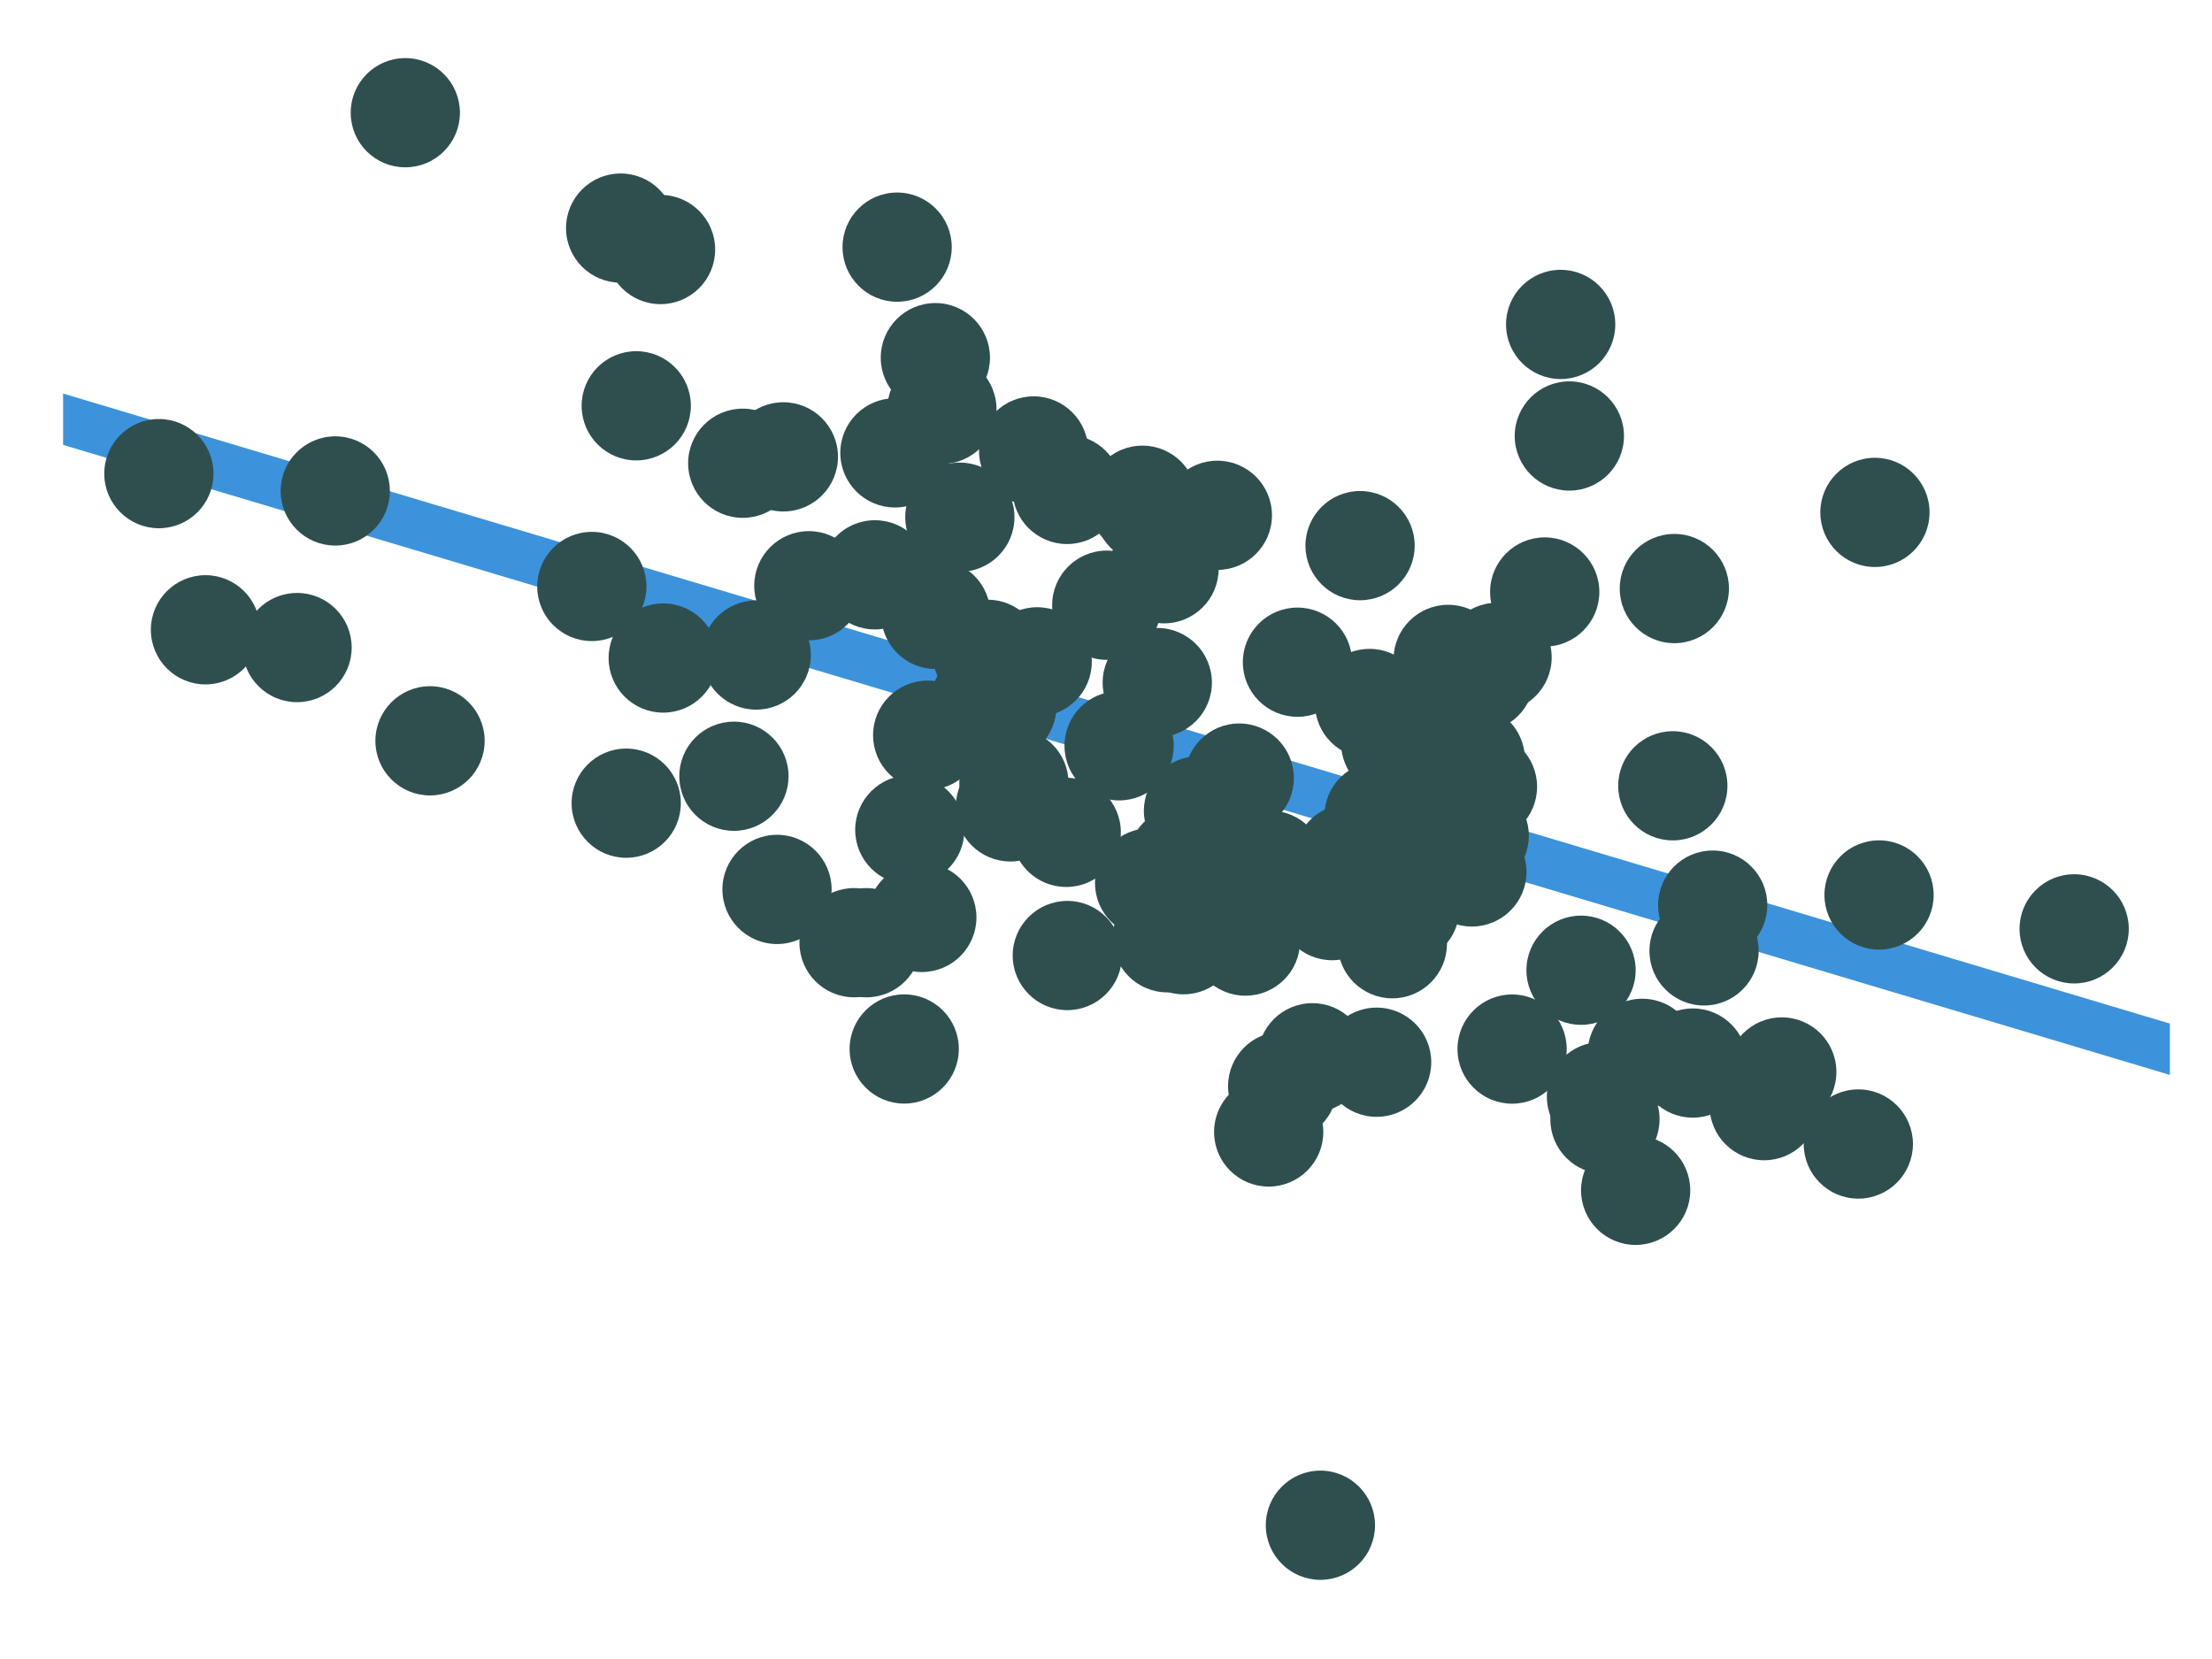 <?xml version="1.0" encoding="UTF-8"?>
<svg xmlns="http://www.w3.org/2000/svg" xmlns:xlink="http://www.w3.org/1999/xlink" width="288pt" height="216pt" viewBox="0 0 288 216" version="1.1">
<defs>
<clipPath id="clip1">
  <path d="M 8.219 5.48 L 282.52 5.48 L 282.52 207.781 L 8.219 207.781 Z M 8.219 5.48 "/>
</clipPath>
</defs>
<g id="surface84">
<rect x="0" y="0" width="288" height="216" style="fill:rgb(100%,100%,100%);fill-opacity:1;stroke:none;"/>
<rect x="0" y="0" width="288" height="216" style="fill:rgb(100%,100%,100%);fill-opacity:1;stroke:none;"/>
<g clip-path="url(#clip1)" clip-rule="nonzero">
<path style=" stroke:none;fill-rule:nonzero;fill:rgb(100%,100%,100%);fill-opacity:1;" d="M 8.219 207.781 L 282.52 207.781 L 282.52 5.48 L 8.219 5.48 Z M 8.219 207.781 "/>
<path style="fill:none;stroke-width:6.402;stroke-linecap:butt;stroke-linejoin:round;stroke:rgb(23.529%,57.647%,86.275%);stroke-opacity:1;stroke-miterlimit:10;" d="M -266.082 -27.445 L 556.82 218.641 "/>
</g>
<path style="fill-rule:nonzero;fill:rgb(18.431%,30.98%,30.98%);fill-opacity:1;stroke-width:0.709;stroke-linecap:round;stroke-linejoin:round;stroke:rgb(18.431%,30.98%,30.98%);stroke-opacity:1;stroke-miterlimit:10;" d="M 150.855 78.797 C 150.855 82.527 147.832 85.555 144.102 85.555 C 140.371 85.555 137.344 82.527 137.344 78.797 C 137.344 75.066 140.371 72.039 144.102 72.039 C 147.832 72.039 150.855 75.066 150.855 78.797 "/>
<path style="fill-rule:nonzero;fill:rgb(18.431%,30.98%,30.98%);fill-opacity:1;stroke-width:0.709;stroke-linecap:round;stroke-linejoin:round;stroke:rgb(18.431%,30.98%,30.98%);stroke-opacity:1;stroke-miterlimit:10;" d="M 87.566 29.699 C 87.566 33.43 84.539 36.453 80.809 36.453 C 77.078 36.453 74.051 33.43 74.051 29.699 C 74.051 25.965 77.078 22.941 80.809 22.941 C 84.539 22.941 87.566 25.965 87.566 29.699 "/>
<path style="fill-rule:nonzero;fill:rgb(18.431%,30.98%,30.98%);fill-opacity:1;stroke-width:0.709;stroke-linecap:round;stroke-linejoin:round;stroke:rgb(18.431%,30.98%,30.98%);stroke-opacity:1;stroke-miterlimit:10;" d="M 178.672 198.586 C 178.672 202.316 175.648 205.34 171.918 205.34 C 168.188 205.34 165.16 202.316 165.16 198.586 C 165.16 194.855 168.188 191.828 171.918 191.828 C 175.648 191.828 178.672 194.855 178.672 198.586 "/>
<path style="fill-rule:nonzero;fill:rgb(18.431%,30.98%,30.98%);fill-opacity:1;stroke-width:0.709;stroke-linecap:round;stroke-linejoin:round;stroke:rgb(18.431%,30.98%,30.98%);stroke-opacity:1;stroke-miterlimit:10;" d="M 158.746 122.098 C 158.746 125.828 155.719 128.852 151.988 128.852 C 148.258 128.852 145.234 125.828 145.234 122.098 C 145.234 118.367 148.258 115.34 151.988 115.34 C 155.719 115.34 158.746 118.367 158.746 122.098 "/>
<path style="fill-rule:nonzero;fill:rgb(18.431%,30.98%,30.98%);fill-opacity:1;stroke-width:0.709;stroke-linecap:round;stroke-linejoin:round;stroke:rgb(18.431%,30.98%,30.98%);stroke-opacity:1;stroke-miterlimit:10;" d="M 129.391 53.293 C 129.391 57.023 126.363 60.051 122.633 60.051 C 118.902 60.051 115.875 57.023 115.875 53.293 C 115.875 49.562 118.902 46.535 122.633 46.535 C 126.363 46.535 129.391 49.562 129.391 53.293 "/>
<path style="fill-rule:nonzero;fill:rgb(18.431%,30.98%,30.98%);fill-opacity:1;stroke-width:0.709;stroke-linecap:round;stroke-linejoin:round;stroke:rgb(18.431%,30.98%,30.98%);stroke-opacity:1;stroke-miterlimit:10;" d="M 160.668 112.125 C 160.668 115.855 157.645 118.883 153.914 118.883 C 150.18 118.883 147.156 115.855 147.156 112.125 C 147.156 108.395 150.18 105.371 153.914 105.371 C 157.645 105.371 160.668 108.395 160.668 112.125 "/>
<path style="fill-rule:nonzero;fill:rgb(18.431%,30.98%,30.98%);fill-opacity:1;stroke-width:0.709;stroke-linecap:round;stroke-linejoin:round;stroke:rgb(18.431%,30.98%,30.98%);stroke-opacity:1;stroke-miterlimit:10;" d="M 158.312 74.051 C 158.312 77.781 155.289 80.805 151.559 80.805 C 147.828 80.805 144.801 77.781 144.801 74.051 C 144.801 70.316 147.828 67.293 151.559 67.293 C 155.289 67.293 158.312 70.316 158.312 74.051 "/>
<path style="fill-rule:nonzero;fill:rgb(18.431%,30.98%,30.98%);fill-opacity:1;stroke-width:0.709;stroke-linecap:round;stroke-linejoin:round;stroke:rgb(18.431%,30.98%,30.98%);stroke-opacity:1;stroke-miterlimit:10;" d="M 117.953 122.734 C 117.953 126.465 114.93 129.492 111.199 129.492 C 107.465 129.492 104.441 126.465 104.441 122.734 C 104.441 119.004 107.465 115.98 111.199 115.98 C 114.93 115.98 117.953 119.004 117.953 122.734 "/>
<path style="fill-rule:nonzero;fill:rgb(18.431%,30.98%,30.98%);fill-opacity:1;stroke-width:0.709;stroke-linecap:round;stroke-linejoin:round;stroke:rgb(18.431%,30.98%,30.98%);stroke-opacity:1;stroke-miterlimit:10;" d="M 189.656 118.273 C 189.656 122.008 186.629 125.031 182.898 125.031 C 179.168 125.031 176.145 122.008 176.145 118.273 C 176.145 114.543 179.168 111.52 182.898 111.52 C 186.629 111.52 189.656 114.543 189.656 118.273 "/>
<path style="fill-rule:nonzero;fill:rgb(18.431%,30.98%,30.98%);fill-opacity:1;stroke-width:0.709;stroke-linecap:round;stroke-linejoin:round;stroke:rgb(18.431%,30.98%,30.98%);stroke-opacity:1;stroke-miterlimit:10;" d="M 224.754 76.629 C 224.754 80.359 221.727 83.387 217.996 83.387 C 214.266 83.387 211.242 80.359 211.242 76.629 C 211.242 72.898 214.266 69.871 217.996 69.871 C 221.727 69.871 224.754 72.898 224.754 76.629 "/>
<path style="fill-rule:nonzero;fill:rgb(18.431%,30.98%,30.98%);fill-opacity:1;stroke-width:0.709;stroke-linecap:round;stroke-linejoin:round;stroke:rgb(18.431%,30.98%,30.98%);stroke-opacity:1;stroke-miterlimit:10;" d="M 124.484 136.574 C 124.484 140.309 121.457 143.332 117.727 143.332 C 113.996 143.332 110.973 140.309 110.973 136.574 C 110.973 132.844 113.996 129.82 117.727 129.82 C 121.457 129.82 124.484 132.844 124.484 136.574 "/>
<path style="fill-rule:nonzero;fill:rgb(18.431%,30.98%,30.98%);fill-opacity:1;stroke-width:0.709;stroke-linecap:round;stroke-linejoin:round;stroke:rgb(18.431%,30.98%,30.98%);stroke-opacity:1;stroke-miterlimit:10;" d="M 108.75 59.48 C 108.75 63.211 105.723 66.238 101.992 66.238 C 98.262 66.238 95.238 63.211 95.238 59.48 C 95.238 55.75 98.262 52.727 101.992 52.727 C 105.723 52.727 108.75 55.75 108.75 59.48 "/>
<path style="fill-rule:nonzero;fill:rgb(18.431%,30.98%,30.98%);fill-opacity:1;stroke-width:0.709;stroke-linecap:round;stroke-linejoin:round;stroke:rgb(18.431%,30.98%,30.98%);stroke-opacity:1;stroke-miterlimit:10;" d="M 160.848 122.352 C 160.848 126.082 157.82 129.105 154.09 129.105 C 150.359 129.105 147.336 126.082 147.336 122.352 C 147.336 118.621 150.359 115.594 154.09 115.594 C 157.82 115.594 160.848 118.621 160.848 122.352 "/>
<path style="fill-rule:nonzero;fill:rgb(18.431%,30.98%,30.98%);fill-opacity:1;stroke-width:0.709;stroke-linecap:round;stroke-linejoin:round;stroke:rgb(18.431%,30.98%,30.98%);stroke-opacity:1;stroke-miterlimit:10;" d="M 127.539 95.723 C 127.539 99.453 124.516 102.477 120.785 102.477 C 117.051 102.477 114.027 99.453 114.027 95.723 C 114.027 91.988 117.051 88.965 120.785 88.965 C 124.516 88.965 127.539 91.988 127.539 95.723 "/>
<path style="fill-rule:nonzero;fill:rgb(18.431%,30.98%,30.98%);fill-opacity:1;stroke-width:0.709;stroke-linecap:round;stroke-linejoin:round;stroke:rgb(18.431%,30.98%,30.98%);stroke-opacity:1;stroke-miterlimit:10;" d="M 228.621 123.805 C 228.621 127.535 225.598 130.562 221.863 130.562 C 218.133 130.562 215.109 127.535 215.109 123.805 C 215.109 120.074 218.133 117.051 221.863 117.051 C 225.598 117.051 228.621 120.074 228.621 123.805 "/>
<path style="fill-rule:nonzero;fill:rgb(18.431%,30.98%,30.98%);fill-opacity:1;stroke-width:0.709;stroke-linecap:round;stroke-linejoin:round;stroke:rgb(18.431%,30.98%,30.98%);stroke-opacity:1;stroke-miterlimit:10;" d="M 123.562 32.18 C 123.562 35.91 120.539 38.934 116.805 38.934 C 113.074 38.934 110.051 35.91 110.051 32.18 C 110.051 28.449 113.074 25.422 116.805 25.422 C 120.539 25.422 123.562 28.449 123.562 32.18 "/>
<path style="fill-rule:nonzero;fill:rgb(18.431%,30.98%,30.98%);fill-opacity:1;stroke-width:0.709;stroke-linecap:round;stroke-linejoin:round;stroke:rgb(18.431%,30.98%,30.98%);stroke-opacity:1;stroke-miterlimit:10;" d="M 185.066 91.594 C 185.066 95.324 182.043 98.348 178.312 98.348 C 174.582 98.348 171.555 95.324 171.555 91.594 C 171.555 87.859 174.582 84.836 178.312 84.836 C 182.043 84.836 185.066 87.859 185.066 91.594 "/>
<path style="fill-rule:nonzero;fill:rgb(18.431%,30.98%,30.98%);fill-opacity:1;stroke-width:0.709;stroke-linecap:round;stroke-linejoin:round;stroke:rgb(18.431%,30.98%,30.98%);stroke-opacity:1;stroke-miterlimit:10;" d="M 219.715 154.977 C 219.715 158.707 216.691 161.734 212.957 161.734 C 209.227 161.734 206.203 158.707 206.203 154.977 C 206.203 151.246 209.227 148.219 212.957 148.219 C 216.691 148.219 219.715 151.246 219.715 154.977 "/>
<path style="fill-rule:nonzero;fill:rgb(18.431%,30.98%,30.98%);fill-opacity:1;stroke-width:0.709;stroke-linecap:round;stroke-linejoin:round;stroke:rgb(18.431%,30.98%,30.98%);stroke-opacity:1;stroke-miterlimit:10;" d="M 276.809 120.938 C 276.809 124.668 273.785 127.691 270.051 127.691 C 266.32 127.691 263.297 124.668 263.297 120.938 C 263.297 117.207 266.32 114.18 270.051 114.18 C 273.785 114.18 276.809 117.207 276.809 120.938 "/>
<path style="fill-rule:nonzero;fill:rgb(18.431%,30.98%,30.98%);fill-opacity:1;stroke-width:0.709;stroke-linecap:round;stroke-linejoin:round;stroke:rgb(18.431%,30.98%,30.98%);stroke-opacity:1;stroke-miterlimit:10;" d="M 168.914 122.531 C 168.914 126.262 165.887 129.285 162.156 129.285 C 158.426 129.285 155.402 126.262 155.402 122.531 C 155.402 118.801 158.426 115.773 162.156 115.773 C 165.887 115.773 168.914 118.801 168.914 122.531 "/>
<path style="fill-rule:nonzero;fill:rgb(18.431%,30.98%,30.98%);fill-opacity:1;stroke-width:0.709;stroke-linecap:round;stroke-linejoin:round;stroke:rgb(18.431%,30.98%,30.98%);stroke-opacity:1;stroke-miterlimit:10;" d="M 236.445 143.953 C 236.445 147.688 233.422 150.711 229.691 150.711 C 225.957 150.711 222.934 147.688 222.934 143.953 C 222.934 140.223 225.957 137.199 229.691 137.199 C 233.422 137.199 236.445 140.223 236.445 143.953 "/>
<path style="fill-rule:nonzero;fill:rgb(18.431%,30.98%,30.98%);fill-opacity:1;stroke-width:0.709;stroke-linecap:round;stroke-linejoin:round;stroke:rgb(18.431%,30.98%,30.98%);stroke-opacity:1;stroke-miterlimit:10;" d="M 177.629 137.719 C 177.629 141.453 174.605 144.477 170.871 144.477 C 167.141 144.477 164.117 141.453 164.117 137.719 C 164.117 133.988 167.141 130.965 170.871 130.965 C 174.605 130.965 177.629 133.988 177.629 137.719 "/>
<path style="fill-rule:nonzero;fill:rgb(18.431%,30.98%,30.98%);fill-opacity:1;stroke-width:0.709;stroke-linecap:round;stroke-linejoin:round;stroke:rgb(18.431%,30.98%,30.98%);stroke-opacity:1;stroke-miterlimit:10;" d="M 156.434 114.961 C 156.434 118.691 153.41 121.715 149.68 121.715 C 145.945 121.715 142.922 118.691 142.922 114.961 C 142.922 111.227 145.945 108.203 149.68 108.203 C 153.41 108.203 156.434 111.227 156.434 114.961 "/>
<path style="fill-rule:nonzero;fill:rgb(18.431%,30.98%,30.98%);fill-opacity:1;stroke-width:0.709;stroke-linecap:round;stroke-linejoin:round;stroke:rgb(18.431%,30.98%,30.98%);stroke-opacity:1;stroke-miterlimit:10;" d="M 168.984 114.148 C 168.984 117.879 165.961 120.902 162.227 120.902 C 158.496 120.902 155.473 117.879 155.473 114.148 C 155.473 110.418 158.496 107.391 162.227 107.391 C 165.961 107.391 168.984 110.418 168.984 114.148 "/>
<path style="fill-rule:nonzero;fill:rgb(18.431%,30.98%,30.98%);fill-opacity:1;stroke-width:0.709;stroke-linecap:round;stroke-linejoin:round;stroke:rgb(18.431%,30.98%,30.98%);stroke-opacity:1;stroke-miterlimit:10;" d="M 220.57 137.145 C 220.57 140.875 217.547 143.898 213.816 143.898 C 210.082 143.898 207.059 140.875 207.059 137.145 C 207.059 133.414 210.082 130.387 213.816 130.387 C 217.547 130.387 220.57 133.414 220.57 137.145 "/>
<path style="fill-rule:nonzero;fill:rgb(18.431%,30.98%,30.98%);fill-opacity:1;stroke-width:0.709;stroke-linecap:round;stroke-linejoin:round;stroke:rgb(18.431%,30.98%,30.98%);stroke-opacity:1;stroke-miterlimit:10;" d="M 162.797 105.57 C 162.797 109.301 159.77 112.328 156.039 112.328 C 152.309 112.328 149.285 109.301 149.285 105.57 C 149.285 101.84 152.309 98.812 156.039 98.812 C 159.77 98.812 162.797 101.84 162.797 105.57 "/>
<path style="fill-rule:nonzero;fill:rgb(18.431%,30.98%,30.98%);fill-opacity:1;stroke-width:0.709;stroke-linecap:round;stroke-linejoin:round;stroke:rgb(18.431%,30.98%,30.98%);stroke-opacity:1;stroke-miterlimit:10;" d="M 145.691 63.723 C 145.691 67.457 142.664 70.48 138.934 70.48 C 135.203 70.48 132.18 67.457 132.18 63.723 C 132.18 59.992 135.203 56.969 138.934 56.969 C 142.664 56.969 145.691 59.992 145.691 63.723 "/>
<path style="fill-rule:nonzero;fill:rgb(18.431%,30.98%,30.98%);fill-opacity:1;stroke-width:0.709;stroke-linecap:round;stroke-linejoin:round;stroke:rgb(18.431%,30.98%,30.98%);stroke-opacity:1;stroke-miterlimit:10;" d="M 112.066 76.266 C 112.066 79.996 109.043 83.02 105.312 83.02 C 101.578 83.02 98.555 79.996 98.555 76.266 C 98.555 72.531 101.578 69.508 105.312 69.508 C 109.043 69.508 112.066 72.531 112.066 76.266 "/>
<path style="fill-rule:nonzero;fill:rgb(18.431%,30.98%,30.98%);fill-opacity:1;stroke-width:0.709;stroke-linecap:round;stroke-linejoin:round;stroke:rgb(18.431%,30.98%,30.98%);stroke-opacity:1;stroke-miterlimit:10;" d="M 62.746 96.457 C 62.746 100.188 59.719 103.211 55.988 103.211 C 52.258 103.211 49.23 100.188 49.23 96.457 C 49.23 92.727 52.258 89.699 55.988 89.699 C 59.719 89.699 62.746 92.727 62.746 96.457 "/>
<path style="fill-rule:nonzero;fill:rgb(18.431%,30.98%,30.98%);fill-opacity:1;stroke-width:0.709;stroke-linecap:round;stroke-linejoin:round;stroke:rgb(18.431%,30.98%,30.98%);stroke-opacity:1;stroke-miterlimit:10;" d="M 211.086 56.766 C 211.086 60.496 208.059 63.523 204.328 63.523 C 200.598 63.523 197.57 60.496 197.57 56.766 C 197.57 53.035 200.598 50.008 204.328 50.008 C 208.059 50.008 211.086 53.035 211.086 56.766 "/>
<path style="fill-rule:nonzero;fill:rgb(18.431%,30.98%,30.98%);fill-opacity:1;stroke-width:0.709;stroke-linecap:round;stroke-linejoin:round;stroke:rgb(18.431%,30.98%,30.98%);stroke-opacity:1;stroke-miterlimit:10;" d="M 120.672 74.84 C 120.672 78.574 117.648 81.598 113.914 81.598 C 110.184 81.598 107.16 78.574 107.16 74.84 C 107.16 71.109 110.184 68.086 113.914 68.086 C 117.648 68.086 120.672 71.109 120.672 74.84 "/>
<path style="fill-rule:nonzero;fill:rgb(18.431%,30.98%,30.98%);fill-opacity:1;stroke-width:0.709;stroke-linecap:round;stroke-linejoin:round;stroke:rgb(18.431%,30.98%,30.98%);stroke-opacity:1;stroke-miterlimit:10;" d="M 173.758 141.426 C 173.758 145.156 170.734 148.18 167 148.18 C 163.27 148.18 160.246 145.156 160.246 141.426 C 160.246 137.691 163.27 134.668 167 134.668 C 170.734 134.668 173.758 137.691 173.758 141.426 "/>
<path style="fill-rule:nonzero;fill:rgb(18.431%,30.98%,30.98%);fill-opacity:1;stroke-width:0.709;stroke-linecap:round;stroke-linejoin:round;stroke:rgb(18.431%,30.98%,30.98%);stroke-opacity:1;stroke-miterlimit:10;" d="M 190.41 95.285 C 190.41 99.016 187.383 102.039 183.652 102.039 C 179.922 102.039 176.895 99.016 176.895 95.285 C 176.895 91.551 179.922 88.527 183.652 88.527 C 187.383 88.527 190.41 91.551 190.41 95.285 "/>
<path style="fill-rule:nonzero;fill:rgb(18.431%,30.98%,30.98%);fill-opacity:1;stroke-width:0.709;stroke-linecap:round;stroke-linejoin:round;stroke:rgb(18.431%,30.98%,30.98%);stroke-opacity:1;stroke-miterlimit:10;" d="M 199.773 102.434 C 199.773 106.164 196.75 109.188 193.016 109.188 C 189.285 109.188 186.262 106.164 186.262 102.434 C 186.262 98.699 189.285 95.676 193.016 95.676 C 196.75 95.676 199.773 98.699 199.773 102.434 "/>
<path style="fill-rule:nonzero;fill:rgb(18.431%,30.98%,30.98%);fill-opacity:1;stroke-width:0.709;stroke-linecap:round;stroke-linejoin:round;stroke:rgb(18.431%,30.98%,30.98%);stroke-opacity:1;stroke-miterlimit:10;" d="M 107.922 115.801 C 107.922 119.531 104.898 122.559 101.168 122.559 C 97.438 122.559 94.41 119.531 94.41 115.801 C 94.41 112.07 97.438 109.043 101.168 109.043 C 104.898 109.043 107.922 112.07 107.922 115.801 "/>
<path style="fill-rule:nonzero;fill:rgb(18.431%,30.98%,30.98%);fill-opacity:1;stroke-width:0.709;stroke-linecap:round;stroke-linejoin:round;stroke:rgb(18.431%,30.98%,30.98%);stroke-opacity:1;stroke-miterlimit:10;" d="M 250.871 66.711 C 250.871 70.441 247.844 73.469 244.113 73.469 C 240.383 73.469 237.359 70.441 237.359 66.711 C 237.359 62.98 240.383 59.957 244.113 59.957 C 247.844 59.957 250.871 62.98 250.871 66.711 "/>
<path style="fill-rule:nonzero;fill:rgb(18.431%,30.98%,30.98%);fill-opacity:1;stroke-width:0.709;stroke-linecap:round;stroke-linejoin:round;stroke:rgb(18.431%,30.98%,30.98%);stroke-opacity:1;stroke-miterlimit:10;" d="M 251.406 116.523 C 251.406 120.254 248.383 123.281 244.648 123.281 C 240.918 123.281 237.895 120.254 237.895 116.523 C 237.895 112.793 240.918 109.766 244.648 109.766 C 248.383 109.766 251.406 112.793 251.406 116.523 "/>
<path style="fill-rule:nonzero;fill:rgb(18.431%,30.98%,30.98%);fill-opacity:1;stroke-width:0.709;stroke-linecap:round;stroke-linejoin:round;stroke:rgb(18.431%,30.98%,30.98%);stroke-opacity:1;stroke-miterlimit:10;" d="M 224.555 102.312 C 224.555 106.043 221.527 109.066 217.797 109.066 C 214.066 109.066 211.043 106.043 211.043 102.312 C 211.043 98.578 214.066 95.555 217.797 95.555 C 221.527 95.555 224.555 98.578 224.555 102.312 "/>
<path style="fill-rule:nonzero;fill:rgb(18.431%,30.98%,30.98%);fill-opacity:1;stroke-width:0.709;stroke-linecap:round;stroke-linejoin:round;stroke:rgb(18.431%,30.98%,30.98%);stroke-opacity:1;stroke-miterlimit:10;" d="M 188.039 122.875 C 188.039 126.605 185.016 129.629 181.285 129.629 C 177.555 129.629 174.527 126.605 174.527 122.875 C 174.527 119.141 177.555 116.117 181.285 116.117 C 185.016 116.117 188.039 119.141 188.039 122.875 "/>
<path style="fill-rule:nonzero;fill:rgb(18.431%,30.98%,30.98%);fill-opacity:1;stroke-width:0.709;stroke-linecap:round;stroke-linejoin:round;stroke:rgb(18.431%,30.98%,30.98%);stroke-opacity:1;stroke-miterlimit:10;" d="M 157.434 88.871 C 157.434 92.602 154.406 95.625 150.676 95.625 C 146.945 95.625 143.918 92.602 143.918 88.871 C 143.918 85.141 146.945 82.113 150.676 82.113 C 154.406 82.113 157.434 85.141 157.434 88.871 "/>
<path style="fill-rule:nonzero;fill:rgb(18.431%,30.98%,30.98%);fill-opacity:1;stroke-width:0.709;stroke-linecap:round;stroke-linejoin:round;stroke:rgb(18.431%,30.98%,30.98%);stroke-opacity:1;stroke-miterlimit:10;" d="M 188.469 96.715 C 188.469 100.449 185.445 103.473 181.711 103.473 C 177.98 103.473 174.957 100.449 174.957 96.715 C 174.957 92.984 177.98 89.961 181.711 89.961 C 185.445 89.961 188.469 92.984 188.469 96.715 "/>
<path style="fill-rule:nonzero;fill:rgb(18.431%,30.98%,30.98%);fill-opacity:1;stroke-width:0.709;stroke-linecap:round;stroke-linejoin:round;stroke:rgb(18.431%,30.98%,30.98%);stroke-opacity:1;stroke-miterlimit:10;" d="M 199.395 88.164 C 199.395 91.895 196.367 94.922 192.637 94.922 C 188.906 94.922 185.883 91.895 185.883 88.164 C 185.883 84.434 188.906 81.406 192.637 81.406 C 196.367 81.406 199.395 84.434 199.395 88.164 "/>
<path style="fill-rule:nonzero;fill:rgb(18.431%,30.98%,30.98%);fill-opacity:1;stroke-width:0.709;stroke-linecap:round;stroke-linejoin:round;stroke:rgb(18.431%,30.98%,30.98%);stroke-opacity:1;stroke-miterlimit:10;" d="M 215.266 142.777 C 215.266 146.508 212.242 149.535 208.512 149.535 C 204.777 149.535 201.754 146.508 201.754 142.777 C 201.754 139.047 204.777 136.02 208.512 136.02 C 212.242 136.02 215.266 139.047 215.266 142.777 "/>
<path style="fill-rule:nonzero;fill:rgb(18.431%,30.98%,30.98%);fill-opacity:1;stroke-width:0.709;stroke-linecap:round;stroke-linejoin:round;stroke:rgb(18.431%,30.98%,30.98%);stroke-opacity:1;stroke-miterlimit:10;" d="M 135.336 85.188 C 135.336 88.918 132.312 91.945 128.582 91.945 C 124.852 91.945 121.824 88.918 121.824 85.188 C 121.824 81.457 124.852 78.434 128.582 78.434 C 132.312 78.434 135.336 81.457 135.336 85.188 "/>
<path style="fill-rule:nonzero;fill:rgb(18.431%,30.98%,30.98%);fill-opacity:1;stroke-width:0.709;stroke-linecap:round;stroke-linejoin:round;stroke:rgb(18.431%,30.98%,30.98%);stroke-opacity:1;stroke-miterlimit:10;" d="M 138.77 101.969 C 138.77 105.699 135.746 108.723 132.016 108.723 C 128.285 108.723 125.258 105.699 125.258 101.969 C 125.258 98.234 128.285 95.211 132.016 95.211 C 135.746 95.211 138.77 98.234 138.77 101.969 "/>
<path style="fill-rule:nonzero;fill:rgb(18.431%,30.98%,30.98%);fill-opacity:1;stroke-width:0.709;stroke-linecap:round;stroke-linejoin:round;stroke:rgb(18.431%,30.98%,30.98%);stroke-opacity:1;stroke-miterlimit:10;" d="M 145.578 108.375 C 145.578 112.105 142.551 115.129 138.82 115.129 C 135.09 115.129 132.062 112.105 132.062 108.375 C 132.062 104.645 135.09 101.617 138.82 101.617 C 142.551 101.617 145.578 104.645 145.578 108.375 "/>
<path style="fill-rule:nonzero;fill:rgb(18.431%,30.98%,30.98%);fill-opacity:1;stroke-width:0.709;stroke-linecap:round;stroke-linejoin:round;stroke:rgb(18.431%,30.98%,30.98%);stroke-opacity:1;stroke-miterlimit:10;" d="M 103.461 60.312 C 103.461 64.047 100.438 67.07 96.707 67.07 C 92.977 67.07 89.949 64.047 89.949 60.312 C 89.949 56.582 92.977 53.559 96.707 53.559 C 100.438 53.559 103.461 56.582 103.461 60.312 "/>
<path style="fill-rule:nonzero;fill:rgb(18.431%,30.98%,30.98%);fill-opacity:1;stroke-width:0.709;stroke-linecap:round;stroke-linejoin:round;stroke:rgb(18.431%,30.98%,30.98%);stroke-opacity:1;stroke-miterlimit:10;" d="M 183.836 71.043 C 183.836 74.773 180.812 77.797 177.082 77.797 C 173.348 77.797 170.324 74.773 170.324 71.043 C 170.324 67.309 173.348 64.285 177.082 64.285 C 180.812 64.285 183.836 67.309 183.836 71.043 "/>
<path style="fill-rule:nonzero;fill:rgb(18.431%,30.98%,30.98%);fill-opacity:1;stroke-width:0.709;stroke-linecap:round;stroke-linejoin:round;stroke:rgb(18.431%,30.98%,30.98%);stroke-opacity:1;stroke-miterlimit:10;" d="M 186.523 110.844 C 186.523 114.574 183.5 117.598 179.766 117.598 C 176.035 117.598 173.012 114.574 173.012 110.844 C 173.012 107.109 176.035 104.086 179.766 104.086 C 183.5 104.086 186.523 107.109 186.523 110.844 "/>
<path style="fill-rule:nonzero;fill:rgb(18.431%,30.98%,30.98%);fill-opacity:1;stroke-width:0.709;stroke-linecap:round;stroke-linejoin:round;stroke:rgb(18.431%,30.98%,30.98%);stroke-opacity:1;stroke-miterlimit:10;" d="M 238.742 139.566 C 238.742 143.301 235.719 146.324 231.984 146.324 C 228.254 146.324 225.23 143.301 225.23 139.566 C 225.23 135.836 228.254 132.812 231.984 132.812 C 235.719 132.812 238.742 135.836 238.742 139.566 "/>
<path style="fill-rule:nonzero;fill:rgb(18.431%,30.98%,30.98%);fill-opacity:1;stroke-width:0.709;stroke-linecap:round;stroke-linejoin:round;stroke:rgb(18.431%,30.98%,30.98%);stroke-opacity:1;stroke-miterlimit:10;" d="M 128.594 80.004 C 128.594 83.734 125.57 86.758 121.84 86.758 C 118.105 86.758 115.082 83.734 115.082 80.004 C 115.082 76.27 118.105 73.246 121.84 73.246 C 125.57 73.246 128.594 76.27 128.594 80.004 "/>
<path style="fill-rule:nonzero;fill:rgb(18.431%,30.98%,30.98%);fill-opacity:1;stroke-width:0.709;stroke-linecap:round;stroke-linejoin:round;stroke:rgb(18.431%,30.98%,30.98%);stroke-opacity:1;stroke-miterlimit:10;" d="M 102.312 101.062 C 102.312 104.797 99.285 107.82 95.555 107.82 C 91.824 107.82 88.801 104.797 88.801 101.062 C 88.801 97.332 91.824 94.309 95.555 94.309 C 99.285 94.309 102.312 97.332 102.312 101.062 "/>
<path style="fill-rule:nonzero;fill:rgb(18.431%,30.98%,30.98%);fill-opacity:1;stroke-width:0.709;stroke-linecap:round;stroke-linejoin:round;stroke:rgb(18.431%,30.98%,30.98%);stroke-opacity:1;stroke-miterlimit:10;" d="M 212.605 126.32 C 212.605 130.055 209.578 133.078 205.848 133.078 C 202.117 133.078 199.094 130.055 199.094 126.32 C 199.094 122.59 202.117 119.566 205.848 119.566 C 209.578 119.566 212.605 122.59 212.605 126.32 "/>
<path style="fill-rule:nonzero;fill:rgb(18.431%,30.98%,30.98%);fill-opacity:1;stroke-width:0.709;stroke-linecap:round;stroke-linejoin:round;stroke:rgb(18.431%,30.98%,30.98%);stroke-opacity:1;stroke-miterlimit:10;" d="M 185.992 138.297 C 185.992 142.031 182.969 145.055 179.234 145.055 C 175.504 145.055 172.48 142.031 172.48 138.297 C 172.48 134.566 175.504 131.543 179.234 131.543 C 182.969 131.543 185.992 134.566 185.992 138.297 "/>
<path style="fill-rule:nonzero;fill:rgb(18.431%,30.98%,30.98%);fill-opacity:1;stroke-width:0.709;stroke-linecap:round;stroke-linejoin:round;stroke:rgb(18.431%,30.98%,30.98%);stroke-opacity:1;stroke-miterlimit:10;" d="M 125.211 108.047 C 125.211 111.781 122.188 114.805 118.453 114.805 C 114.723 114.805 111.699 111.781 111.699 108.047 C 111.699 104.316 114.723 101.293 118.453 101.293 C 122.188 101.293 125.211 104.316 125.211 108.047 "/>
<path style="fill-rule:nonzero;fill:rgb(18.431%,30.98%,30.98%);fill-opacity:1;stroke-width:0.709;stroke-linecap:round;stroke-linejoin:round;stroke:rgb(18.431%,30.98%,30.98%);stroke-opacity:1;stroke-miterlimit:10;" d="M 180.203 117.91 C 180.203 121.645 177.176 124.668 173.445 124.668 C 169.715 124.668 166.688 121.645 166.688 117.91 C 166.688 114.18 169.715 111.156 173.445 111.156 C 177.176 111.156 180.203 114.18 180.203 117.91 "/>
<path style="fill-rule:nonzero;fill:rgb(18.431%,30.98%,30.98%);fill-opacity:1;stroke-width:0.709;stroke-linecap:round;stroke-linejoin:round;stroke:rgb(18.431%,30.98%,30.98%);stroke-opacity:1;stroke-miterlimit:10;" d="M 207.879 77.074 C 207.879 80.805 204.852 83.832 201.121 83.832 C 197.391 83.832 194.363 80.805 194.363 77.074 C 194.363 73.344 197.391 70.32 201.121 70.32 C 204.852 70.32 207.879 73.344 207.879 77.074 "/>
<path style="fill-rule:nonzero;fill:rgb(18.431%,30.98%,30.98%);fill-opacity:1;stroke-width:0.709;stroke-linecap:round;stroke-linejoin:round;stroke:rgb(18.431%,30.98%,30.98%);stroke-opacity:1;stroke-miterlimit:10;" d="M 128.539 46.57 C 128.539 50.301 125.516 53.324 121.785 53.324 C 118.051 53.324 115.027 50.301 115.027 46.57 C 115.027 42.84 118.051 39.812 121.785 39.812 C 125.516 39.812 128.539 42.84 128.539 46.57 "/>
<path style="fill-rule:nonzero;fill:rgb(18.431%,30.98%,30.98%);fill-opacity:1;stroke-width:0.709;stroke-linecap:round;stroke-linejoin:round;stroke:rgb(18.431%,30.98%,30.98%);stroke-opacity:1;stroke-miterlimit:10;" d="M 229.746 117.848 C 229.746 121.578 226.723 124.602 222.992 124.602 C 219.258 124.602 216.234 121.578 216.234 117.848 C 216.234 114.117 219.258 111.09 222.992 111.09 C 226.723 111.09 229.746 114.117 229.746 117.848 "/>
<path style="fill-rule:nonzero;fill:rgb(18.431%,30.98%,30.98%);fill-opacity:1;stroke-width:0.709;stroke-linecap:round;stroke-linejoin:round;stroke:rgb(18.431%,30.98%,30.98%);stroke-opacity:1;stroke-miterlimit:10;" d="M 172.125 112.668 C 172.125 116.398 169.102 119.422 165.371 119.422 C 161.637 119.422 158.613 116.398 158.613 112.668 C 158.613 108.938 161.637 105.91 165.371 105.91 C 169.102 105.91 172.125 108.938 172.125 112.668 "/>
<path style="fill-rule:nonzero;fill:rgb(18.431%,30.98%,30.98%);fill-opacity:1;stroke-width:0.709;stroke-linecap:round;stroke-linejoin:round;stroke:rgb(18.431%,30.98%,30.98%);stroke-opacity:1;stroke-miterlimit:10;" d="M 33.508 81.996 C 33.508 85.727 30.484 88.754 26.754 88.754 C 23.023 88.754 19.996 85.727 19.996 81.996 C 19.996 78.266 23.023 75.242 26.754 75.242 C 30.484 75.242 33.508 78.266 33.508 81.996 "/>
<path style="fill-rule:nonzero;fill:rgb(18.431%,30.98%,30.98%);fill-opacity:1;stroke-width:0.709;stroke-linecap:round;stroke-linejoin:round;stroke:rgb(18.431%,30.98%,30.98%);stroke-opacity:1;stroke-miterlimit:10;" d="M 45.434 84.309 C 45.434 88.043 42.41 91.066 38.676 91.066 C 34.945 91.066 31.922 88.043 31.922 84.309 C 31.922 80.578 34.945 77.555 38.676 77.555 C 42.41 77.555 45.434 80.578 45.434 84.309 "/>
<path style="fill-rule:nonzero;fill:rgb(18.431%,30.98%,30.98%);fill-opacity:1;stroke-width:0.709;stroke-linecap:round;stroke-linejoin:round;stroke:rgb(18.431%,30.98%,30.98%);stroke-opacity:1;stroke-miterlimit:10;" d="M 175.684 86.219 C 175.684 89.949 172.656 92.973 168.926 92.973 C 165.195 92.973 162.172 89.949 162.172 86.219 C 162.172 82.484 165.195 79.461 168.926 79.461 C 172.656 79.461 175.684 82.484 175.684 86.219 "/>
<path style="fill-rule:nonzero;fill:rgb(18.431%,30.98%,30.98%);fill-opacity:1;stroke-width:0.709;stroke-linecap:round;stroke-linejoin:round;stroke:rgb(18.431%,30.98%,30.98%);stroke-opacity:1;stroke-miterlimit:10;" d="M 123.277 58.961 C 123.277 62.695 120.25 65.719 116.52 65.719 C 112.789 65.719 109.762 62.695 109.762 58.961 C 109.762 55.23 112.789 52.207 116.52 52.207 C 120.25 52.207 123.277 55.23 123.277 58.961 "/>
<path style="fill-rule:nonzero;fill:rgb(18.431%,30.98%,30.98%);fill-opacity:1;stroke-width:0.709;stroke-linecap:round;stroke-linejoin:round;stroke:rgb(18.431%,30.98%,30.98%);stroke-opacity:1;stroke-miterlimit:10;" d="M 138.305 105.055 C 138.305 108.785 135.281 111.812 131.547 111.812 C 127.816 111.812 124.793 108.785 124.793 105.055 C 124.793 101.324 127.816 98.301 131.547 98.301 C 135.281 98.301 138.305 101.324 138.305 105.055 "/>
<path style="fill-rule:nonzero;fill:rgb(18.431%,30.98%,30.98%);fill-opacity:1;stroke-width:0.709;stroke-linecap:round;stroke-linejoin:round;stroke:rgb(18.431%,30.98%,30.98%);stroke-opacity:1;stroke-miterlimit:10;" d="M 165.254 67.094 C 165.254 70.824 162.227 73.848 158.496 73.848 C 154.766 73.848 151.738 70.824 151.738 67.094 C 151.738 63.359 154.766 60.336 158.496 60.336 C 162.227 60.336 165.254 63.359 165.254 67.094 "/>
<path style="fill-rule:nonzero;fill:rgb(18.431%,30.98%,30.98%);fill-opacity:1;stroke-width:0.709;stroke-linecap:round;stroke-linejoin:round;stroke:rgb(18.431%,30.98%,30.98%);stroke-opacity:1;stroke-miterlimit:10;" d="M 152.461 97.102 C 152.461 100.832 149.438 103.859 145.707 103.859 C 141.973 103.859 138.949 100.832 138.949 97.102 C 138.949 93.371 141.973 90.344 145.707 90.344 C 149.438 90.344 152.461 93.371 152.461 97.102 "/>
<path style="fill-rule:nonzero;fill:rgb(18.431%,30.98%,30.98%);fill-opacity:1;stroke-width:0.709;stroke-linecap:round;stroke-linejoin:round;stroke:rgb(18.431%,30.98%,30.98%);stroke-opacity:1;stroke-miterlimit:10;" d="M 119.57 122.742 C 119.57 126.473 116.543 129.496 112.812 129.496 C 109.082 129.496 106.059 126.473 106.059 122.742 C 106.059 119.008 109.082 115.984 112.812 115.984 C 116.543 115.984 119.57 119.008 119.57 122.742 "/>
<path style="fill-rule:nonzero;fill:rgb(18.431%,30.98%,30.98%);fill-opacity:1;stroke-width:0.709;stroke-linecap:round;stroke-linejoin:round;stroke:rgb(18.431%,30.98%,30.98%);stroke-opacity:1;stroke-miterlimit:10;" d="M 105.215 85.285 C 105.215 89.016 102.188 92.039 98.457 92.039 C 94.727 92.039 91.699 89.016 91.699 85.285 C 91.699 81.551 94.727 78.527 98.457 78.527 C 102.188 78.527 105.215 81.551 105.215 85.285 "/>
<path style="fill-rule:nonzero;fill:rgb(18.431%,30.98%,30.98%);fill-opacity:1;stroke-width:0.709;stroke-linecap:round;stroke-linejoin:round;stroke:rgb(18.431%,30.98%,30.98%);stroke-opacity:1;stroke-miterlimit:10;" d="M 141.797 86.168 C 141.797 89.898 138.773 92.926 135.043 92.926 C 131.312 92.926 128.285 89.898 128.285 86.168 C 128.285 82.438 131.312 79.414 135.043 79.414 C 138.773 79.414 141.797 82.438 141.797 86.168 "/>
<path style="fill-rule:nonzero;fill:rgb(18.431%,30.98%,30.98%);fill-opacity:1;stroke-width:0.709;stroke-linecap:round;stroke-linejoin:round;stroke:rgb(18.431%,30.98%,30.98%);stroke-opacity:1;stroke-miterlimit:10;" d="M 248.707 148.949 C 248.707 152.68 245.684 155.707 241.953 155.707 C 238.219 155.707 235.195 152.68 235.195 148.949 C 235.195 145.219 238.219 142.191 241.953 142.191 C 245.684 142.191 248.707 145.219 248.707 148.949 "/>
<path style="fill-rule:nonzero;fill:rgb(18.431%,30.98%,30.98%);fill-opacity:1;stroke-width:0.709;stroke-linecap:round;stroke-linejoin:round;stroke:rgb(18.431%,30.98%,30.98%);stroke-opacity:1;stroke-miterlimit:10;" d="M 227.156 138.41 C 227.156 142.141 224.129 145.164 220.398 145.164 C 216.668 145.164 213.641 142.141 213.641 138.41 C 213.641 134.676 216.668 131.652 220.398 131.652 C 224.129 131.652 227.156 134.676 227.156 138.41 "/>
<path style="fill-rule:nonzero;fill:rgb(18.431%,30.98%,30.98%);fill-opacity:1;stroke-width:0.709;stroke-linecap:round;stroke-linejoin:round;stroke:rgb(18.431%,30.98%,30.98%);stroke-opacity:1;stroke-miterlimit:10;" d="M 155.496 65.133 C 155.496 68.863 152.473 71.891 148.738 71.891 C 145.008 71.891 141.984 68.863 141.984 65.133 C 141.984 61.402 145.008 58.375 148.738 58.375 C 152.473 58.375 155.496 61.402 155.496 65.133 "/>
<path style="fill-rule:nonzero;fill:rgb(18.431%,30.98%,30.98%);fill-opacity:1;stroke-width:0.709;stroke-linecap:round;stroke-linejoin:round;stroke:rgb(18.431%,30.98%,30.98%);stroke-opacity:1;stroke-miterlimit:10;" d="M 141.34 58.715 C 141.34 62.445 138.312 65.469 134.582 65.469 C 130.852 65.469 127.824 62.445 127.824 58.715 C 127.824 54.98 130.852 51.957 134.582 51.957 C 138.312 51.957 141.34 54.98 141.34 58.715 "/>
<path style="fill-rule:nonzero;fill:rgb(18.431%,30.98%,30.98%);fill-opacity:1;stroke-width:0.709;stroke-linecap:round;stroke-linejoin:round;stroke:rgb(18.431%,30.98%,30.98%);stroke-opacity:1;stroke-miterlimit:10;" d="M 59.527 14.676 C 59.527 18.406 56.504 21.43 52.773 21.43 C 49.039 21.43 46.016 18.406 46.016 14.676 C 46.016 10.945 49.039 7.918 52.773 7.918 C 56.504 7.918 59.527 10.945 59.527 14.676 "/>
<path style="fill-rule:nonzero;fill:rgb(18.431%,30.98%,30.98%);fill-opacity:1;stroke-width:0.709;stroke-linecap:round;stroke-linejoin:round;stroke:rgb(18.431%,30.98%,30.98%);stroke-opacity:1;stroke-miterlimit:10;" d="M 145.723 124.41 C 145.723 128.141 142.695 131.164 138.965 131.164 C 135.234 131.164 132.207 128.141 132.207 124.41 C 132.207 120.68 135.234 117.652 138.965 117.652 C 142.695 117.652 145.723 120.68 145.723 124.41 "/>
<path style="fill-rule:nonzero;fill:rgb(18.431%,30.98%,30.98%);fill-opacity:1;stroke-width:0.709;stroke-linecap:round;stroke-linejoin:round;stroke:rgb(18.431%,30.98%,30.98%);stroke-opacity:1;stroke-miterlimit:10;" d="M 186.297 106.254 C 186.297 109.988 183.273 113.012 179.543 113.012 C 175.809 113.012 172.785 109.988 172.785 106.254 C 172.785 102.523 175.809 99.5 179.543 99.5 C 183.273 99.5 186.297 102.523 186.297 106.254 "/>
<path style="fill-rule:nonzero;fill:rgb(18.431%,30.98%,30.98%);fill-opacity:1;stroke-width:0.709;stroke-linecap:round;stroke-linejoin:round;stroke:rgb(18.431%,30.98%,30.98%);stroke-opacity:1;stroke-miterlimit:10;" d="M 89.594 52.832 C 89.594 56.562 86.57 59.59 82.836 59.59 C 79.105 59.59 76.082 56.562 76.082 52.832 C 76.082 49.102 79.105 46.078 82.836 46.078 C 86.57 46.078 89.594 49.102 89.594 52.832 "/>
<path style="fill-rule:nonzero;fill:rgb(18.431%,30.98%,30.98%);fill-opacity:1;stroke-width:0.709;stroke-linecap:round;stroke-linejoin:round;stroke:rgb(18.431%,30.98%,30.98%);stroke-opacity:1;stroke-miterlimit:10;" d="M 195.305 85.855 C 195.305 89.586 192.281 92.609 188.551 92.609 C 184.816 92.609 181.793 89.586 181.793 85.855 C 181.793 82.121 184.816 79.098 188.551 79.098 C 192.281 79.098 195.305 82.121 195.305 85.855 "/>
<path style="fill-rule:nonzero;fill:rgb(18.431%,30.98%,30.98%);fill-opacity:1;stroke-width:0.709;stroke-linecap:round;stroke-linejoin:round;stroke:rgb(18.431%,30.98%,30.98%);stroke-opacity:1;stroke-miterlimit:10;" d="M 198.395 113.527 C 198.395 117.258 195.367 120.281 191.637 120.281 C 187.906 120.281 184.883 117.258 184.883 113.527 C 184.883 109.797 187.906 106.77 191.637 106.77 C 195.367 106.77 198.395 109.797 198.395 113.527 "/>
<path style="fill-rule:nonzero;fill:rgb(18.431%,30.98%,30.98%);fill-opacity:1;stroke-width:0.709;stroke-linecap:round;stroke-linejoin:round;stroke:rgb(18.431%,30.98%,30.98%);stroke-opacity:1;stroke-miterlimit:10;" d="M 92.758 32.488 C 92.758 36.219 89.734 39.246 86 39.246 C 82.27 39.246 79.246 36.219 79.246 32.488 C 79.246 28.758 82.27 25.73 86 25.73 C 89.734 25.73 92.758 28.758 92.758 32.488 "/>
<path style="fill-rule:nonzero;fill:rgb(18.431%,30.98%,30.98%);fill-opacity:1;stroke-width:0.709;stroke-linecap:round;stroke-linejoin:round;stroke:rgb(18.431%,30.98%,30.98%);stroke-opacity:1;stroke-miterlimit:10;" d="M 209.953 42.238 C 209.953 45.973 206.926 48.996 203.195 48.996 C 199.465 48.996 196.441 45.973 196.441 42.238 C 196.441 38.508 199.465 35.484 203.195 35.484 C 206.926 35.484 209.953 38.508 209.953 42.238 "/>
<path style="fill-rule:nonzero;fill:rgb(18.431%,30.98%,30.98%);fill-opacity:1;stroke-width:0.709;stroke-linecap:round;stroke-linejoin:round;stroke:rgb(18.431%,30.98%,30.98%);stroke-opacity:1;stroke-miterlimit:10;" d="M 134.973 91.559 C 134.973 95.289 131.945 98.316 128.215 98.316 C 124.484 98.316 121.457 95.289 121.457 91.559 C 121.457 87.828 124.484 84.805 128.215 84.805 C 131.945 84.805 134.973 87.828 134.973 91.559 "/>
<path style="fill-rule:nonzero;fill:rgb(18.431%,30.98%,30.98%);fill-opacity:1;stroke-width:0.709;stroke-linecap:round;stroke-linejoin:round;stroke:rgb(18.431%,30.98%,30.98%);stroke-opacity:1;stroke-miterlimit:10;" d="M 126.777 119.449 C 126.777 123.18 123.75 126.203 120.02 126.203 C 116.289 126.203 113.262 123.18 113.262 119.449 C 113.262 115.719 116.289 112.691 120.02 112.691 C 123.75 112.691 126.777 115.719 126.777 119.449 "/>
<path style="fill-rule:nonzero;fill:rgb(18.431%,30.98%,30.98%);fill-opacity:1;stroke-width:0.709;stroke-linecap:round;stroke-linejoin:round;stroke:rgb(18.431%,30.98%,30.98%);stroke-opacity:1;stroke-miterlimit:10;" d="M 198.699 108.82 C 198.699 112.551 195.676 115.574 191.945 115.574 C 188.211 115.574 185.188 112.551 185.188 108.82 C 185.188 105.086 188.211 102.062 191.945 102.062 C 195.676 102.062 198.699 105.086 198.699 108.82 "/>
<path style="fill-rule:nonzero;fill:rgb(18.431%,30.98%,30.98%);fill-opacity:1;stroke-width:0.709;stroke-linecap:round;stroke-linejoin:round;stroke:rgb(18.431%,30.98%,30.98%);stroke-opacity:1;stroke-miterlimit:10;" d="M 171.938 147.383 C 171.938 151.113 168.914 154.137 165.18 154.137 C 161.449 154.137 158.426 151.113 158.426 147.383 C 158.426 143.652 161.449 140.625 165.18 140.625 C 168.914 140.625 171.938 143.652 171.938 147.383 "/>
<path style="fill-rule:nonzero;fill:rgb(18.431%,30.98%,30.98%);fill-opacity:1;stroke-width:0.709;stroke-linecap:round;stroke-linejoin:round;stroke:rgb(18.431%,30.98%,30.98%);stroke-opacity:1;stroke-miterlimit:10;" d="M 131.727 67.336 C 131.727 71.07 128.699 74.094 124.969 74.094 C 121.238 74.094 118.215 71.07 118.215 67.336 C 118.215 63.605 121.238 60.582 124.969 60.582 C 128.699 60.582 131.727 63.605 131.727 67.336 "/>
<path style="fill-rule:nonzero;fill:rgb(18.431%,30.98%,30.98%);fill-opacity:1;stroke-width:0.709;stroke-linecap:round;stroke-linejoin:round;stroke:rgb(18.431%,30.98%,30.98%);stroke-opacity:1;stroke-miterlimit:10;" d="M 88.289 104.574 C 88.289 108.305 85.266 111.328 81.535 111.328 C 77.805 111.328 74.777 108.305 74.777 104.574 C 74.777 100.844 77.805 97.816 81.535 97.816 C 85.266 97.816 88.289 100.844 88.289 104.574 "/>
<path style="fill-rule:nonzero;fill:rgb(18.431%,30.98%,30.98%);fill-opacity:1;stroke-width:0.709;stroke-linecap:round;stroke-linejoin:round;stroke:rgb(18.431%,30.98%,30.98%);stroke-opacity:1;stroke-miterlimit:10;" d="M 201.672 85.59 C 201.672 89.32 198.645 92.344 194.914 92.344 C 191.184 92.344 188.16 89.32 188.16 85.59 C 188.16 81.859 191.184 78.832 194.914 78.832 C 198.645 78.832 201.672 81.859 201.672 85.59 "/>
<path style="fill-rule:nonzero;fill:rgb(18.431%,30.98%,30.98%);fill-opacity:1;stroke-width:0.709;stroke-linecap:round;stroke-linejoin:round;stroke:rgb(18.431%,30.98%,30.98%);stroke-opacity:1;stroke-miterlimit:10;" d="M 93.105 85.676 C 93.105 89.406 90.082 92.43 86.348 92.43 C 82.617 92.43 79.594 89.406 79.594 85.676 C 79.594 81.945 82.617 78.918 86.348 78.918 C 90.082 78.918 93.105 81.945 93.105 85.676 "/>
<path style="fill-rule:nonzero;fill:rgb(18.431%,30.98%,30.98%);fill-opacity:1;stroke-width:0.709;stroke-linecap:round;stroke-linejoin:round;stroke:rgb(18.431%,30.98%,30.98%);stroke-opacity:1;stroke-miterlimit:10;" d="M 50.406 63.922 C 50.406 67.652 47.383 70.676 43.652 70.676 C 39.918 70.676 36.895 67.652 36.895 63.922 C 36.895 60.191 39.918 57.164 43.652 57.164 C 47.383 57.164 50.406 60.191 50.406 63.922 "/>
<path style="fill-rule:nonzero;fill:rgb(18.431%,30.98%,30.98%);fill-opacity:1;stroke-width:0.709;stroke-linecap:round;stroke-linejoin:round;stroke:rgb(18.431%,30.98%,30.98%);stroke-opacity:1;stroke-miterlimit:10;" d="M 203.629 136.586 C 203.629 140.32 200.605 143.344 196.875 143.344 C 193.141 143.344 190.117 140.32 190.117 136.586 C 190.117 132.855 193.141 129.832 196.875 129.832 C 200.605 129.832 203.629 132.855 203.629 136.586 "/>
<path style="fill-rule:nonzero;fill:rgb(18.431%,30.98%,30.98%);fill-opacity:1;stroke-width:0.709;stroke-linecap:round;stroke-linejoin:round;stroke:rgb(18.431%,30.98%,30.98%);stroke-opacity:1;stroke-miterlimit:10;" d="M 198.191 98.879 C 198.191 102.613 195.168 105.637 191.434 105.637 C 187.703 105.637 184.68 102.613 184.68 98.879 C 184.68 95.148 187.703 92.125 191.434 92.125 C 195.168 92.125 198.191 95.148 198.191 98.879 "/>
<path style="fill-rule:nonzero;fill:rgb(18.431%,30.98%,30.98%);fill-opacity:1;stroke-width:0.709;stroke-linecap:round;stroke-linejoin:round;stroke:rgb(18.431%,30.98%,30.98%);stroke-opacity:1;stroke-miterlimit:10;" d="M 182.367 111.789 C 182.367 115.52 179.344 118.547 175.613 118.547 C 171.879 118.547 168.855 115.52 168.855 111.789 C 168.855 108.059 171.879 105.031 175.613 105.031 C 179.344 105.031 182.367 108.059 182.367 111.789 "/>
<path style="fill-rule:nonzero;fill:rgb(18.431%,30.98%,30.98%);fill-opacity:1;stroke-width:0.709;stroke-linecap:round;stroke-linejoin:round;stroke:rgb(18.431%,30.98%,30.98%);stroke-opacity:1;stroke-miterlimit:10;" d="M 27.445 61.668 C 27.445 65.398 24.418 68.422 20.688 68.422 C 16.957 68.422 13.93 65.398 13.93 61.668 C 13.93 57.934 16.957 54.91 20.688 54.91 C 24.418 54.91 27.445 57.934 27.445 61.668 "/>
<path style="fill-rule:nonzero;fill:rgb(18.431%,30.98%,30.98%);fill-opacity:1;stroke-width:0.709;stroke-linecap:round;stroke-linejoin:round;stroke:rgb(18.431%,30.98%,30.98%);stroke-opacity:1;stroke-miterlimit:10;" d="M 137.203 91.957 C 137.203 95.688 134.18 98.715 130.449 98.715 C 126.719 98.715 123.691 95.688 123.691 91.957 C 123.691 88.227 126.719 85.203 130.449 85.203 C 134.18 85.203 137.203 88.227 137.203 91.957 "/>
<path style="fill-rule:nonzero;fill:rgb(18.431%,30.98%,30.98%);fill-opacity:1;stroke-width:0.709;stroke-linecap:round;stroke-linejoin:round;stroke:rgb(18.431%,30.98%,30.98%);stroke-opacity:1;stroke-miterlimit:10;" d="M 156.371 66.277 C 156.371 70.008 153.348 73.035 149.617 73.035 C 145.883 73.035 142.859 70.008 142.859 66.277 C 142.859 62.547 145.883 59.523 149.617 59.523 C 153.348 59.523 156.371 62.547 156.371 66.277 "/>
<path style="fill-rule:nonzero;fill:rgb(18.431%,30.98%,30.98%);fill-opacity:1;stroke-width:0.709;stroke-linecap:round;stroke-linejoin:round;stroke:rgb(18.431%,30.98%,30.98%);stroke-opacity:1;stroke-miterlimit:10;" d="M 215.719 145.73 C 215.719 149.461 212.695 152.488 208.965 152.488 C 205.23 152.488 202.207 149.461 202.207 145.73 C 202.207 142 205.23 138.977 208.965 138.977 C 212.695 138.977 215.719 142 215.719 145.73 "/>
<path style="fill-rule:nonzero;fill:rgb(18.431%,30.98%,30.98%);fill-opacity:1;stroke-width:0.709;stroke-linecap:round;stroke-linejoin:round;stroke:rgb(18.431%,30.98%,30.98%);stroke-opacity:1;stroke-miterlimit:10;" d="M 168.105 101.309 C 168.105 105.039 165.082 108.066 161.348 108.066 C 157.617 108.066 154.594 105.039 154.594 101.309 C 154.594 97.578 157.617 94.551 161.348 94.551 C 165.082 94.551 168.105 97.578 168.105 101.309 "/>
<path style="fill-rule:nonzero;fill:rgb(18.431%,30.98%,30.98%);fill-opacity:1;stroke-width:0.709;stroke-linecap:round;stroke-linejoin:round;stroke:rgb(18.431%,30.98%,30.98%);stroke-opacity:1;stroke-miterlimit:10;" d="M 83.812 76.359 C 83.812 80.09 80.789 83.113 77.055 83.113 C 73.324 83.113 70.301 80.09 70.301 76.359 C 70.301 72.629 73.324 69.602 77.055 69.602 C 80.789 69.602 83.812 72.629 83.812 76.359 "/>
</g>
</svg>
